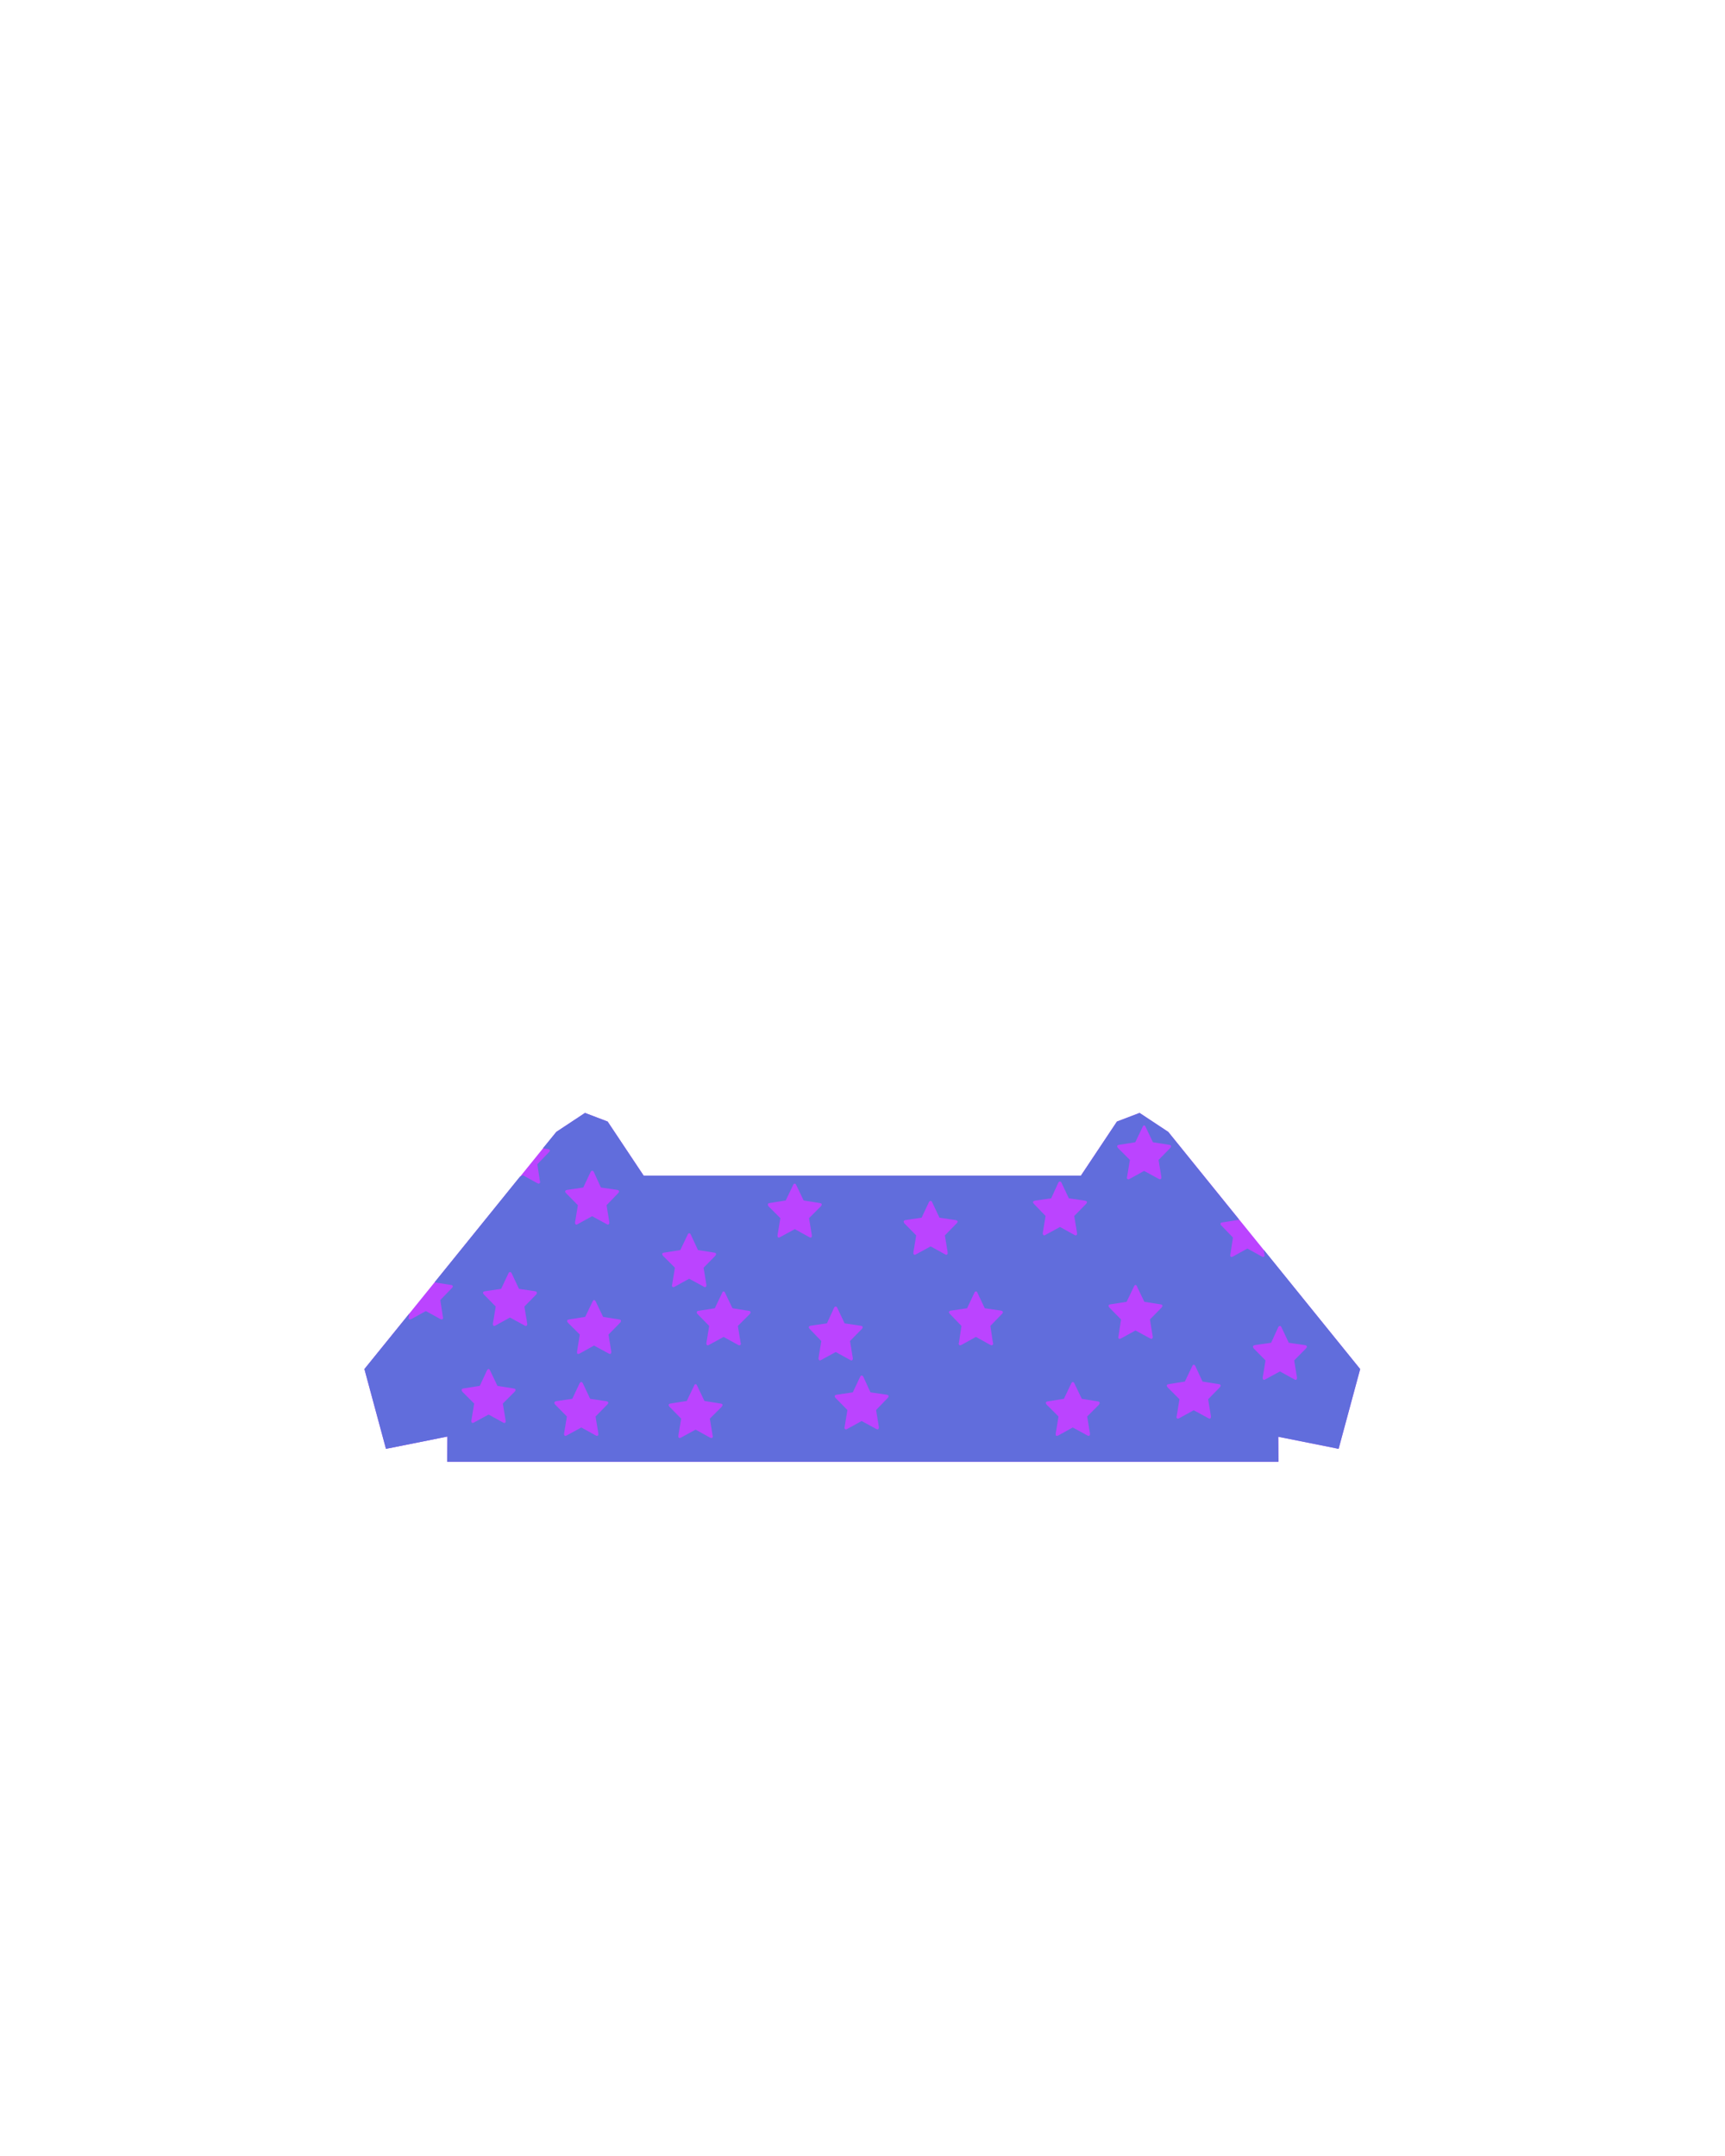 <svg version="1.2" xmlns="http://www.w3.org/2000/svg" viewBox="0 0 800 1000" width="800" height="1000">
	<title>grey-shirt-svg</title>
	<style>
		.s0 { fill: #bb44ff } 
		.s1 { fill: #616ddc } 
	</style>
	<path id="Shape 11 copy 2" class="s0" d="m592.7 641.4l0.2 36.6h-385.5l0.3-41.1 58.2-91.6h267.5z"/>
	<path id="right-sleeve copy 2" class="s0" d="m630.8 635l-10 37-35-7-85.8-117.8 18-27 10.5-4 13.3 8.8z"/>
	<path id="Shape 13 copy 3" class="s0" d="m169 635l10 37 35-7 85.8-117.8-18-27-10.5-4-13.3 8.8z"/>
	<path id="Shape 11 copy" fill-rule="evenodd" class="s1" d="m592.9 678h-385.5l0.1-11.7-28.5 5.7-10-37 20.8-25.7-0.2 1.6q-0.1 0.2-0.1 0.3 0 0.3 0.2 0.6 0.1 0.2 0.5 0.2 0.2 0 0.6-0.2l6.7-3.7 6.7 3.7q0.4 0.2 0.6 0.2 0.3 0 0.5-0.2 0.2-0.3 0.2-0.6 0-0.2-0.1-0.3l-1.2-7.9 5.4-5.6q0.4-0.4 0.4-0.7 0-0.6-0.8-0.7l-7.6-1.2v-0.1l39.5-48.9 1.4-0.7 6.7 3.7q0.4 0.2 0.6 0.2 0.3 0 0.5-0.2 0.2-0.3 0.2-0.6 0-0.2-0.1-0.3l-1.2-7.9 5.4-5.6q0.4-0.4 0.4-0.7 0-0.6-0.8-0.7l-2.4-0.4 6.2-7.6 13.3-8.8 10.5 4 16.7 25.1h202.8l16.7-25.1 10.5-4 13.3 8.8 32.7 40.5-0.1 0.3-7.6 1.2q-0.8 0.1-0.8 0.7 0 0.3 0.4 0.7l5.4 5.6-1.2 7.9q-0.1 0.2-0.1 0.3 0 0.3 0.2 0.6 0.1 0.2 0.5 0.2 0.2 0 0.6-0.2l6.7-3.7 6.7 3.7q0.4 0.2 0.6 0.2 0.3 0 0.5-0.2 0.2-0.3 0.2-0.6 0-0.2-0.1-0.3l-0.3-2.2 44.7 55.3-10 37-28-5.6zm-313.2-67.2l-3.4-7.1q-0.3-0.7-0.8-0.7-0.4 0-0.7 0.7l-3.4 7.1-7.5 1.2q-0.9 0.1-0.9 0.7 0 0.3 0.4 0.8l5.5 5.5-1.3 7.9q0 0.2 0 0.3 0 0.4 0.1 0.6 0.2 0.2 0.5 0.2 0.3 0 0.6-0.2l6.7-3.7 6.8 3.7q0.3 0.2 0.6 0.2 0.3 0 0.4-0.2 0.2-0.2 0.2-0.6 0-0.2 0-0.3l-1.3-7.9 5.4-5.5q0.4-0.5 0.4-0.8 0-0.6-0.8-0.7zm112 3l-3.4-7.2q-0.3-0.6-0.7-0.6-0.5 0-0.8 0.6l-3.3 7.2-7.6 1.1q-0.8 0.2-0.8 0.7 0 0.4 0.4 0.8l5.4 5.6-1.3 7.9q0 0.2 0 0.3 0 0.3 0.2 0.5 0.1 0.3 0.4 0.3 0.3 0 0.6-0.2l6.8-3.7 6.7 3.7q0.3 0.2 0.6 0.2 0.3 0 0.5-0.3 0.1-0.2 0.1-0.5 0-0.2 0-0.3l-1.3-7.9 5.5-5.6q0.4-0.4 0.4-0.8 0-0.5-0.9-0.7zm-68-34l-3.3-7.1q-0.3-0.7-0.8-0.7-0.4 0-0.7 0.7l-3.4 7.1-7.5 1.2q-0.9 0.1-0.9 0.7 0 0.3 0.4 0.8l5.5 5.5-1.3 7.9q-0.1 0.2-0.1 0.3 0 0.4 0.2 0.6 0.2 0.2 0.5 0.2 0.2 0 0.6-0.2l6.7-3.7 6.8 3.7q0.3 0.2 0.6 0.2 0.3 0 0.4-0.2 0.2-0.2 0.2-0.6 0-0.2 0-0.3l-1.3-7.9 5.4-5.5q0.4-0.5 0.4-0.8 0-0.6-0.8-0.7zm112-15l-3.4-7.2q-0.3-0.6-0.7-0.6-0.5 0-0.8 0.6l-3.4 7.2-7.5 1.1q-0.8 0.2-0.8 0.7 0 0.4 0.3 0.8l5.5 5.6-1.3 7.9q0 0.2 0 0.3 0 0.3 0.1 0.5 0.2 0.3 0.5 0.3 0.3 0 0.6-0.2l6.8-3.7 6.7 3.7q0.3 0.2 0.6 0.2 0.3 0 0.5-0.3 0.1-0.2 0.1-0.5 0-0.2 0-0.3l-1.3-7.9 5.5-5.6q0.4-0.4 0.4-0.8 0-0.5-0.9-0.7zm95 39l-3.4-7.1q-0.2-0.7-0.7-0.7-0.4 0-0.7 0.7l-3.4 7.1-7.6 1.2q-0.8 0.1-0.8 0.7 0 0.3 0.4 0.8l5.4 5.5-1.2 7.9q-0.1 0.2-0.1 0.3 0 0.4 0.2 0.6 0.1 0.2 0.5 0.2 0.2 0 0.6-0.2l6.7-3.7 6.8 3.7q0.3 0.2 0.6 0.2 0.3 0 0.4-0.2 0.2-0.2 0.2-0.6 0-0.2 0-0.3l-1.3-7.9 5.4-5.5q0.4-0.5 0.4-0.8 0-0.6-0.8-0.7zm-290-6l-3.4-7.2q-0.3-0.6-0.8-0.6-0.4 0-0.7 0.6l-3.4 7.2-7.5 1.1q-0.9 0.2-0.9 0.7 0 0.4 0.4 0.8l5.5 5.6-1.3 7.9q0 0.2 0 0.3 0 0.3 0.1 0.5 0.2 0.3 0.5 0.3 0.3 0 0.6-0.2l6.7-3.7 6.8 3.7q0.3 0.2 0.6 0.2 0.3 0 0.5-0.3 0.1-0.2 0.1-0.5 0-0.2 0-0.3l-1.3-7.9 5.5-5.6q0.3-0.4 0.3-0.8 0-0.5-0.8-0.7zm86 52l-3.4-7.1q-0.3-0.7-0.7-0.7-0.5 0-0.7 0.7l-3.4 7.1-7.6 1.2q-0.8 0.1-0.8 0.7 0 0.3 0.4 0.8l5.4 5.5-1.3 7.9q0 0.2 0 0.3 0 0.4 0.2 0.6 0.1 0.2 0.4 0.2 0.3 0 0.6-0.2l6.8-3.7 6.7 3.7q0.4 0.2 0.6 0.2 0.3 0 0.5-0.2 0.2-0.2 0.2-0.6 0-0.2-0.1-0.3l-1.3-7.9 5.5-5.5q0.4-0.5 0.4-0.8 0-0.6-0.9-0.7zm-48-99l-3.3-7.2q-0.3-0.6-0.8-0.6-0.4 0-0.7 0.6l-3.4 7.2-7.5 1.1q-0.9 0.2-0.9 0.7 0 0.4 0.4 0.8l5.5 5.6-1.3 7.9q0 0.2 0 0.3 0 0.3 0.1 0.5 0.2 0.3 0.5 0.3 0.3 0 0.6-0.2l6.7-3.7 6.8 3.7q0.3 0.2 0.6 0.2 0.3 0 0.4-0.3 0.2-0.2 0.2-0.5 0-0.2 0-0.3l-1.3-7.9 5.4-5.6q0.4-0.4 0.4-0.8 0-0.5-0.8-0.7zm-48 92l-3.4-7.1q-0.3-0.7-0.7-0.7-0.5 0-0.8 0.7l-3.3 7.1-7.6 1.2q-0.8 0.1-0.8 0.7 0 0.3 0.3 0.8l5.5 5.5-1.3 7.9q0 0.2 0 0.3 0 0.4 0.2 0.6 0.1 0.2 0.4 0.2 0.3 0 0.6-0.2l6.8-3.7 6.7 3.7q0.3 0.2 0.6 0.2 0.3 0 0.5-0.2 0.1-0.2 0.1-0.6 0-0.2 0-0.3l-1.3-7.9 5.5-5.5q0.4-0.5 0.4-0.8 0-0.6-0.9-0.7zm173 3l-3.3-7.2q-0.3-0.6-0.8-0.6-0.4 0-0.7 0.6l-3.4 7.2-7.5 1.1q-0.9 0.2-0.9 0.7 0 0.4 0.4 0.8l5.5 5.6-1.3 7.9q-0.1 0.2-0.1 0.3 0 0.3 0.2 0.5 0.2 0.3 0.5 0.3 0.2 0 0.6-0.2l6.7-3.7 6.8 3.7q0.3 0.2 0.6 0.2 0.3 0 0.4-0.3 0.2-0.2 0.2-0.5 0-0.2 0-0.3l-1.3-7.9 5.4-5.6q0.4-0.4 0.4-0.8 0-0.5-0.8-0.7zm-31-89l-3.4-7.1q-0.3-0.7-0.7-0.7-0.5 0-0.8 0.7l-3.4 7.1-7.5 1.2q-0.8 0.1-0.8 0.7 0 0.3 0.3 0.8l5.5 5.5-1.3 7.9q0 0.2 0 0.3 0 0.4 0.1 0.6 0.2 0.2 0.5 0.2 0.3 0 0.6-0.2l6.8-3.7 6.7 3.7q0.3 0.2 0.6 0.2 0.3 0 0.5-0.2 0.1-0.2 0.1-0.6 0-0.2 0-0.3l-1.3-7.9 5.5-5.5q0.4-0.5 0.4-0.8 0-0.6-0.9-0.7zm84 50l-3.4-7.2q-0.2-0.6-0.7-0.6-0.5 0-0.7 0.6l-3.4 7.2-7.6 1.1q-0.8 0.2-0.8 0.7 0 0.4 0.4 0.8l5.4 5.6-1.2 7.9q-0.1 0.2-0.1 0.3 0 0.3 0.2 0.5 0.1 0.3 0.5 0.3 0.2 0 0.6-0.2l6.7-3.7 6.7 3.7q0.4 0.2 0.6 0.2 0.3 0 0.5-0.3 0.2-0.2 0.2-0.5 0-0.2-0.1-0.3l-1.2-7.9 5.4-5.6q0.4-0.4 0.4-0.8 0-0.5-0.8-0.7zm45 42l-3.4-7.1q-0.3-0.7-0.8-0.7-0.4 0-0.7 0.7l-3.4 7.1-7.5 1.2q-0.9 0.1-0.9 0.7 0 0.3 0.4 0.8l5.5 5.5-1.3 7.9q0 0.2 0 0.3 0 0.4 0.1 0.6 0.2 0.2 0.5 0.2 0.3 0 0.6-0.2l6.7-3.7 6.8 3.7q0.3 0.2 0.6 0.2 0.3 0 0.4-0.2 0.2-0.2 0.2-0.6 0-0.2 0-0.3l-1.3-7.9 5.5-5.5q0.3-0.5 0.3-0.8 0-0.6-0.8-0.7zm-6-93l-3.4-7.2q-0.3-0.6-0.7-0.6-0.5 0-0.8 0.6l-3.3 7.2-7.6 1.1q-0.8 0.2-0.8 0.7 0 0.4 0.4 0.8l5.4 5.6-1.3 7.9q0 0.2 0 0.3 0 0.3 0.2 0.5 0.1 0.3 0.4 0.3 0.3 0 0.6-0.2l6.8-3.7 6.7 3.7q0.3 0.2 0.6 0.2 0.3 0 0.5-0.3 0.1-0.2 0.1-0.5 0-0.2 0-0.3l-1.3-7.9 5.5-5.6q0.4-0.4 0.4-0.8 0-0.5-0.9-0.7zm62 85l-3.3-7.1q-0.3-0.7-0.8-0.7-0.4 0-0.7 0.7l-3.4 7.1-7.5 1.2q-0.9 0.1-0.9 0.7 0 0.3 0.4 0.8l5.5 5.5-1.3 7.9q-0.1 0.2-0.1 0.3 0 0.3 0.2 0.6 0.2 0.2 0.5 0.2 0.2 0 0.6-0.2l6.7-3.7 6.8 3.7q0.3 0.2 0.6 0.2 0.3 0 0.4-0.2 0.2-0.3 0.2-0.6 0-0.2 0-0.3l-1.3-7.9 5.4-5.5q0.4-0.5 0.4-0.8 0-0.6-0.8-0.7zm40-18l-3.4-7.2q-0.3-0.6-0.7-0.6-0.5 0-0.8 0.6l-3.3 7.2-7.6 1.1q-0.8 0.2-0.8 0.7 0 0.4 0.3 0.8l5.5 5.6-1.3 7.9q0 0.2 0 0.3 0 0.3 0.1 0.5 0.2 0.3 0.5 0.3 0.3 0 0.6-0.2l6.8-3.7 6.7 3.7q0.3 0.2 0.6 0.2 0.3 0 0.5-0.3 0.1-0.2 0.1-0.5 0-0.2 0-0.3l-1.3-7.9 5.5-5.6q0.4-0.4 0.4-0.8 0-0.5-0.9-0.7zm-63-93l-3.4-7.1q-0.2-0.7-0.7-0.7-0.4 0-0.7 0.7l-3.4 7.1-7.5 1.2q-0.9 0.1-0.9 0.7 0 0.3 0.4 0.8l5.5 5.5-1.3 7.9q-0.1 0.2-0.1 0.3 0 0.3 0.2 0.6 0.1 0.2 0.5 0.2 0.2 0 0.6-0.2l6.7-3.7 6.8 3.7q0.3 0.2 0.6 0.2 0.3 0 0.4-0.2 0.2-0.3 0.2-0.6 0-0.2 0-0.3l-1.3-7.9 5.4-5.5q0.4-0.5 0.4-0.8 0-0.6-0.8-0.7zm-261 119l-3.4-7.2q-0.3-0.6-0.7-0.6-0.5 0-0.8 0.6l-3.4 7.2-7.5 1.1q-0.8 0.2-0.8 0.7 0 0.4 0.3 0.8l5.5 5.6-1.3 7.9q0 0.2 0 0.3 0 0.3 0.1 0.5 0.2 0.3 0.5 0.3 0.3 0 0.6-0.2l6.8-3.7 6.7 3.7q0.3 0.2 0.6 0.2 0.3 0 0.5-0.3 0.1-0.2 0.1-0.5 0-0.2 0-0.3l-1.3-7.9 5.5-5.6q0.4-0.4 0.4-0.8 0-0.5-0.9-0.7zm66-42l-3.4-7.1q-0.3-0.7-0.7-0.7-0.5 0-0.7 0.7l-3.4 7.1-7.6 1.2q-0.8 0.1-0.8 0.7 0 0.3 0.4 0.8l5.4 5.5-1.3 7.9q0 0.2 0 0.3 0 0.3 0.2 0.6 0.1 0.2 0.4 0.2 0.3 0 0.6-0.2l6.8-3.7 6.7 3.7q0.4 0.2 0.6 0.2 0.3 0 0.5-0.2 0.2-0.3 0.2-0.6 0-0.2-0.1-0.3l-1.3-7.9 5.5-5.5q0.4-0.5 0.4-0.8 0-0.6-0.8-0.7z"/>
</svg>